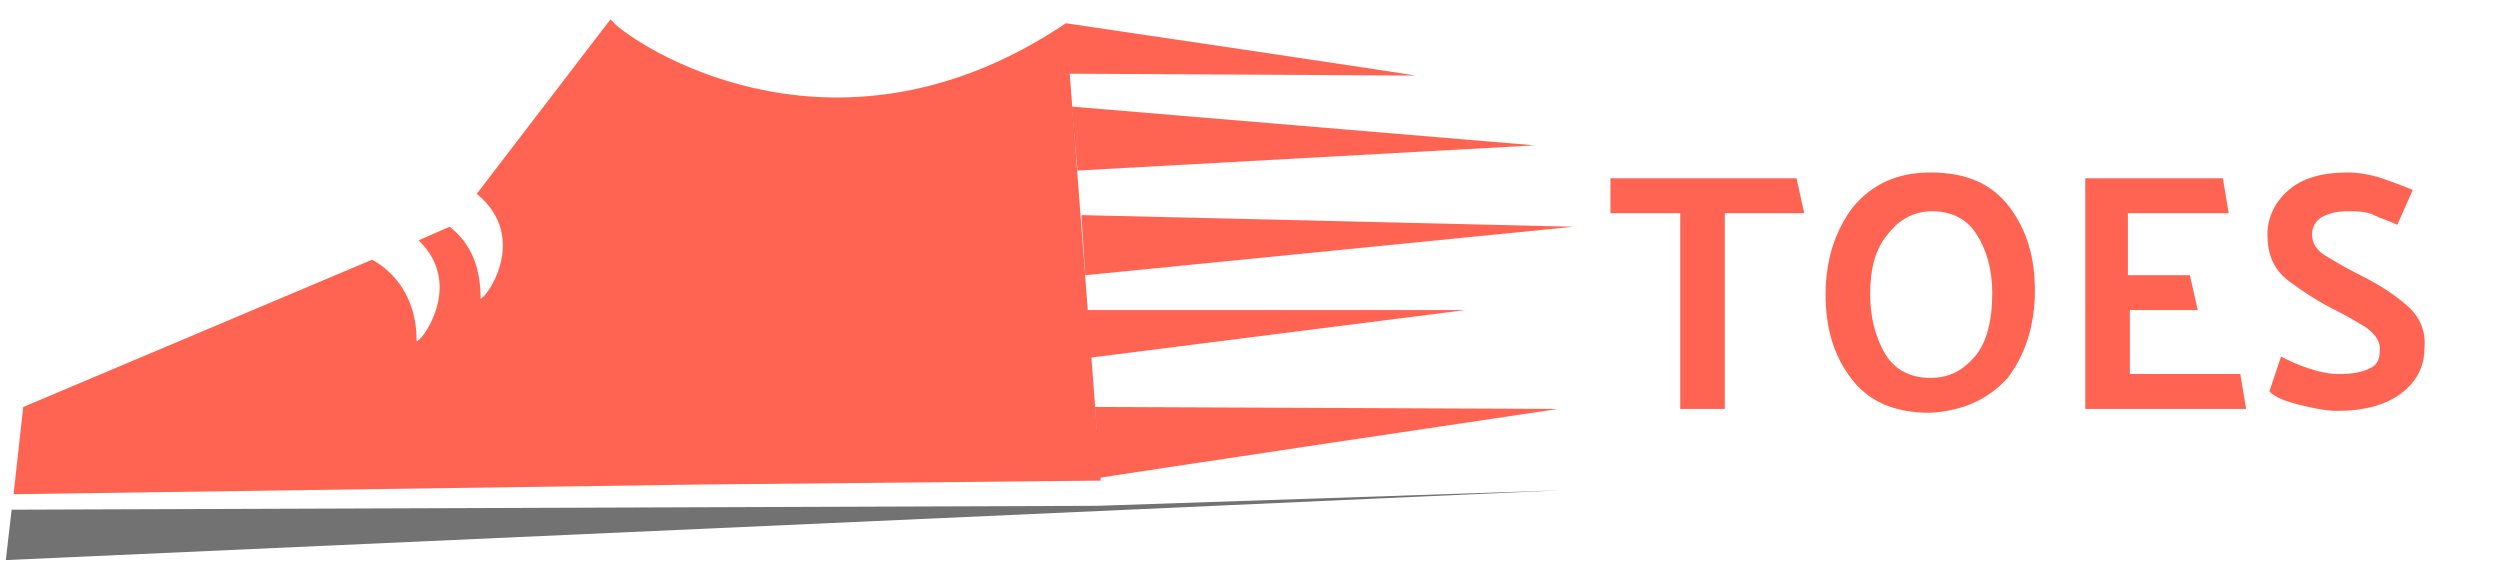 <?xml version="1.0" encoding="utf-8"?>
<!-- Generator: Adobe Illustrator 27.9.5, SVG Export Plug-In . SVG Version: 9.03 Build 54986)  -->
<svg version="1.1" id="Layer_1" xmlns="http://www.w3.org/2000/svg" xmlns:xlink="http://www.w3.org/1999/xlink" x="0px" y="0px"
	 viewBox="0 0 129 29" style="enable-background:new 0 0 129 29;" xml:space="preserve">
<style type="text/css">
	.st0{fill:#727272;}
	.st1{fill:#FF6452;}
</style>
<g>
	<polygon class="st0" points="0.6,26.3 56.6,26.1 80.5,25.3 0.3,28.9 	"/>
	<path class="st1" d="M55,1.2c0,0,18.3,2.7,18,2.7c-0.3,0-18.3-0.1-18.3-0.1L55,1.2z"/>
	<polygon class="st1" points="55.3,5.5 79.2,7.5 55.6,8.8 	"/>
	<polygon class="st1" points="55.8,11.1 81.2,11.7 56,14.2 	"/>
	<polygon class="st1" points="55.8,16 75.6,16 55.9,18.5 	"/>
	<path class="st1" d="M56.5,21l23.9,0.1c0,0-24.2,3.6-23.9,3.6C56.8,24.7,56.5,21,56.5,21z"/>
	<path class="st1" d="M55,1.2C43.4,9,33.4,2.7,31.8,1.3C31.6,1.1,31.5,1,31.5,1l-6.9,9c2.8,2.3,0.4,5.5,0.2,5.4c0-1.9-0.7-3-1.6-3.7
		l-1.6,0.7c2.4,2.3,0.1,5.3-0.1,5.2c0-2.3-1.2-3.6-2.3-4.2L1.2,21l-0.5,4.5l35.5-0.5l20.6-0.2L55,1.2z"/>
</g>
<g>
	<path class="st1" d="M83.1,9.2h9.6l0.4,1.8H89v10.1h-2.3V11h-3.6V9.2z"/>
	<path class="st1" d="M94.2,15.2c0-1.8,0.5-3.3,1.4-4.5c1-1.2,2.3-1.8,4-1.8c1.9,0,3.2,0.6,4.1,1.8c0.9,1.2,1.3,2.6,1.3,4.3
		c0,1.8-0.5,3.3-1.4,4.5c-1,1.1-2.3,1.7-4,1.8c-1.9,0-3.2-0.6-4.1-1.8C94.6,18.3,94.2,16.9,94.2,15.2z M96.5,15.2
		c0,1.2,0.3,2.3,0.8,3.1c0.5,0.8,1.3,1.2,2.3,1.2c1,0,1.7-0.4,2.3-1.1c0.6-0.7,0.9-1.8,0.9-3.3c0-1.2-0.3-2.2-0.8-3
		c-0.5-0.8-1.3-1.2-2.3-1.2c-0.9,0-1.7,0.4-2.3,1.2C96.8,12.8,96.5,13.8,96.5,15.2z"/>
	<path class="st1" d="M115.9,21.1h-8.3V9.2h7.1L115,11h-5.2v3.2h3.2l0.4,1.8h-3.5v3.3h5.7L115.9,21.1z"/>
	<path class="st1" d="M117.7,18.4c0.4,0.2,0.8,0.4,1.4,0.6s1.1,0.3,1.6,0.3c0.7,0,1.2-0.1,1.6-0.3c0.4-0.2,0.5-0.5,0.5-1
		c0-0.4-0.2-0.7-0.7-1.1c-0.5-0.3-1-0.6-1.6-0.9c-0.8-0.4-1.6-0.9-2.4-1.5s-1.1-1.4-1.1-2.4c0-0.9,0.4-1.7,1.1-2.3
		c0.7-0.6,1.7-0.9,3-0.9c0.6,0,1.2,0.1,1.8,0.3c0.6,0.2,1.1,0.4,1.6,0.6l-0.8,1.8c-0.4-0.2-0.8-0.3-1.2-0.5
		c-0.4-0.2-0.9-0.2-1.4-0.2c-0.5,0-0.9,0.1-1.3,0.3c-0.3,0.2-0.5,0.5-0.5,0.9c0,0.4,0.2,0.8,0.7,1.1s1,0.6,1.6,0.9
		c0.8,0.4,1.7,0.9,2.4,1.5c0.8,0.6,1.2,1.4,1.1,2.4c0,0.9-0.4,1.7-1.2,2.3s-1.9,0.9-3.3,0.9c-0.5,0-1.1-0.1-1.9-0.3
		c-0.8-0.2-1.3-0.4-1.6-0.7L117.7,18.4z"/>
</g>
</svg>

